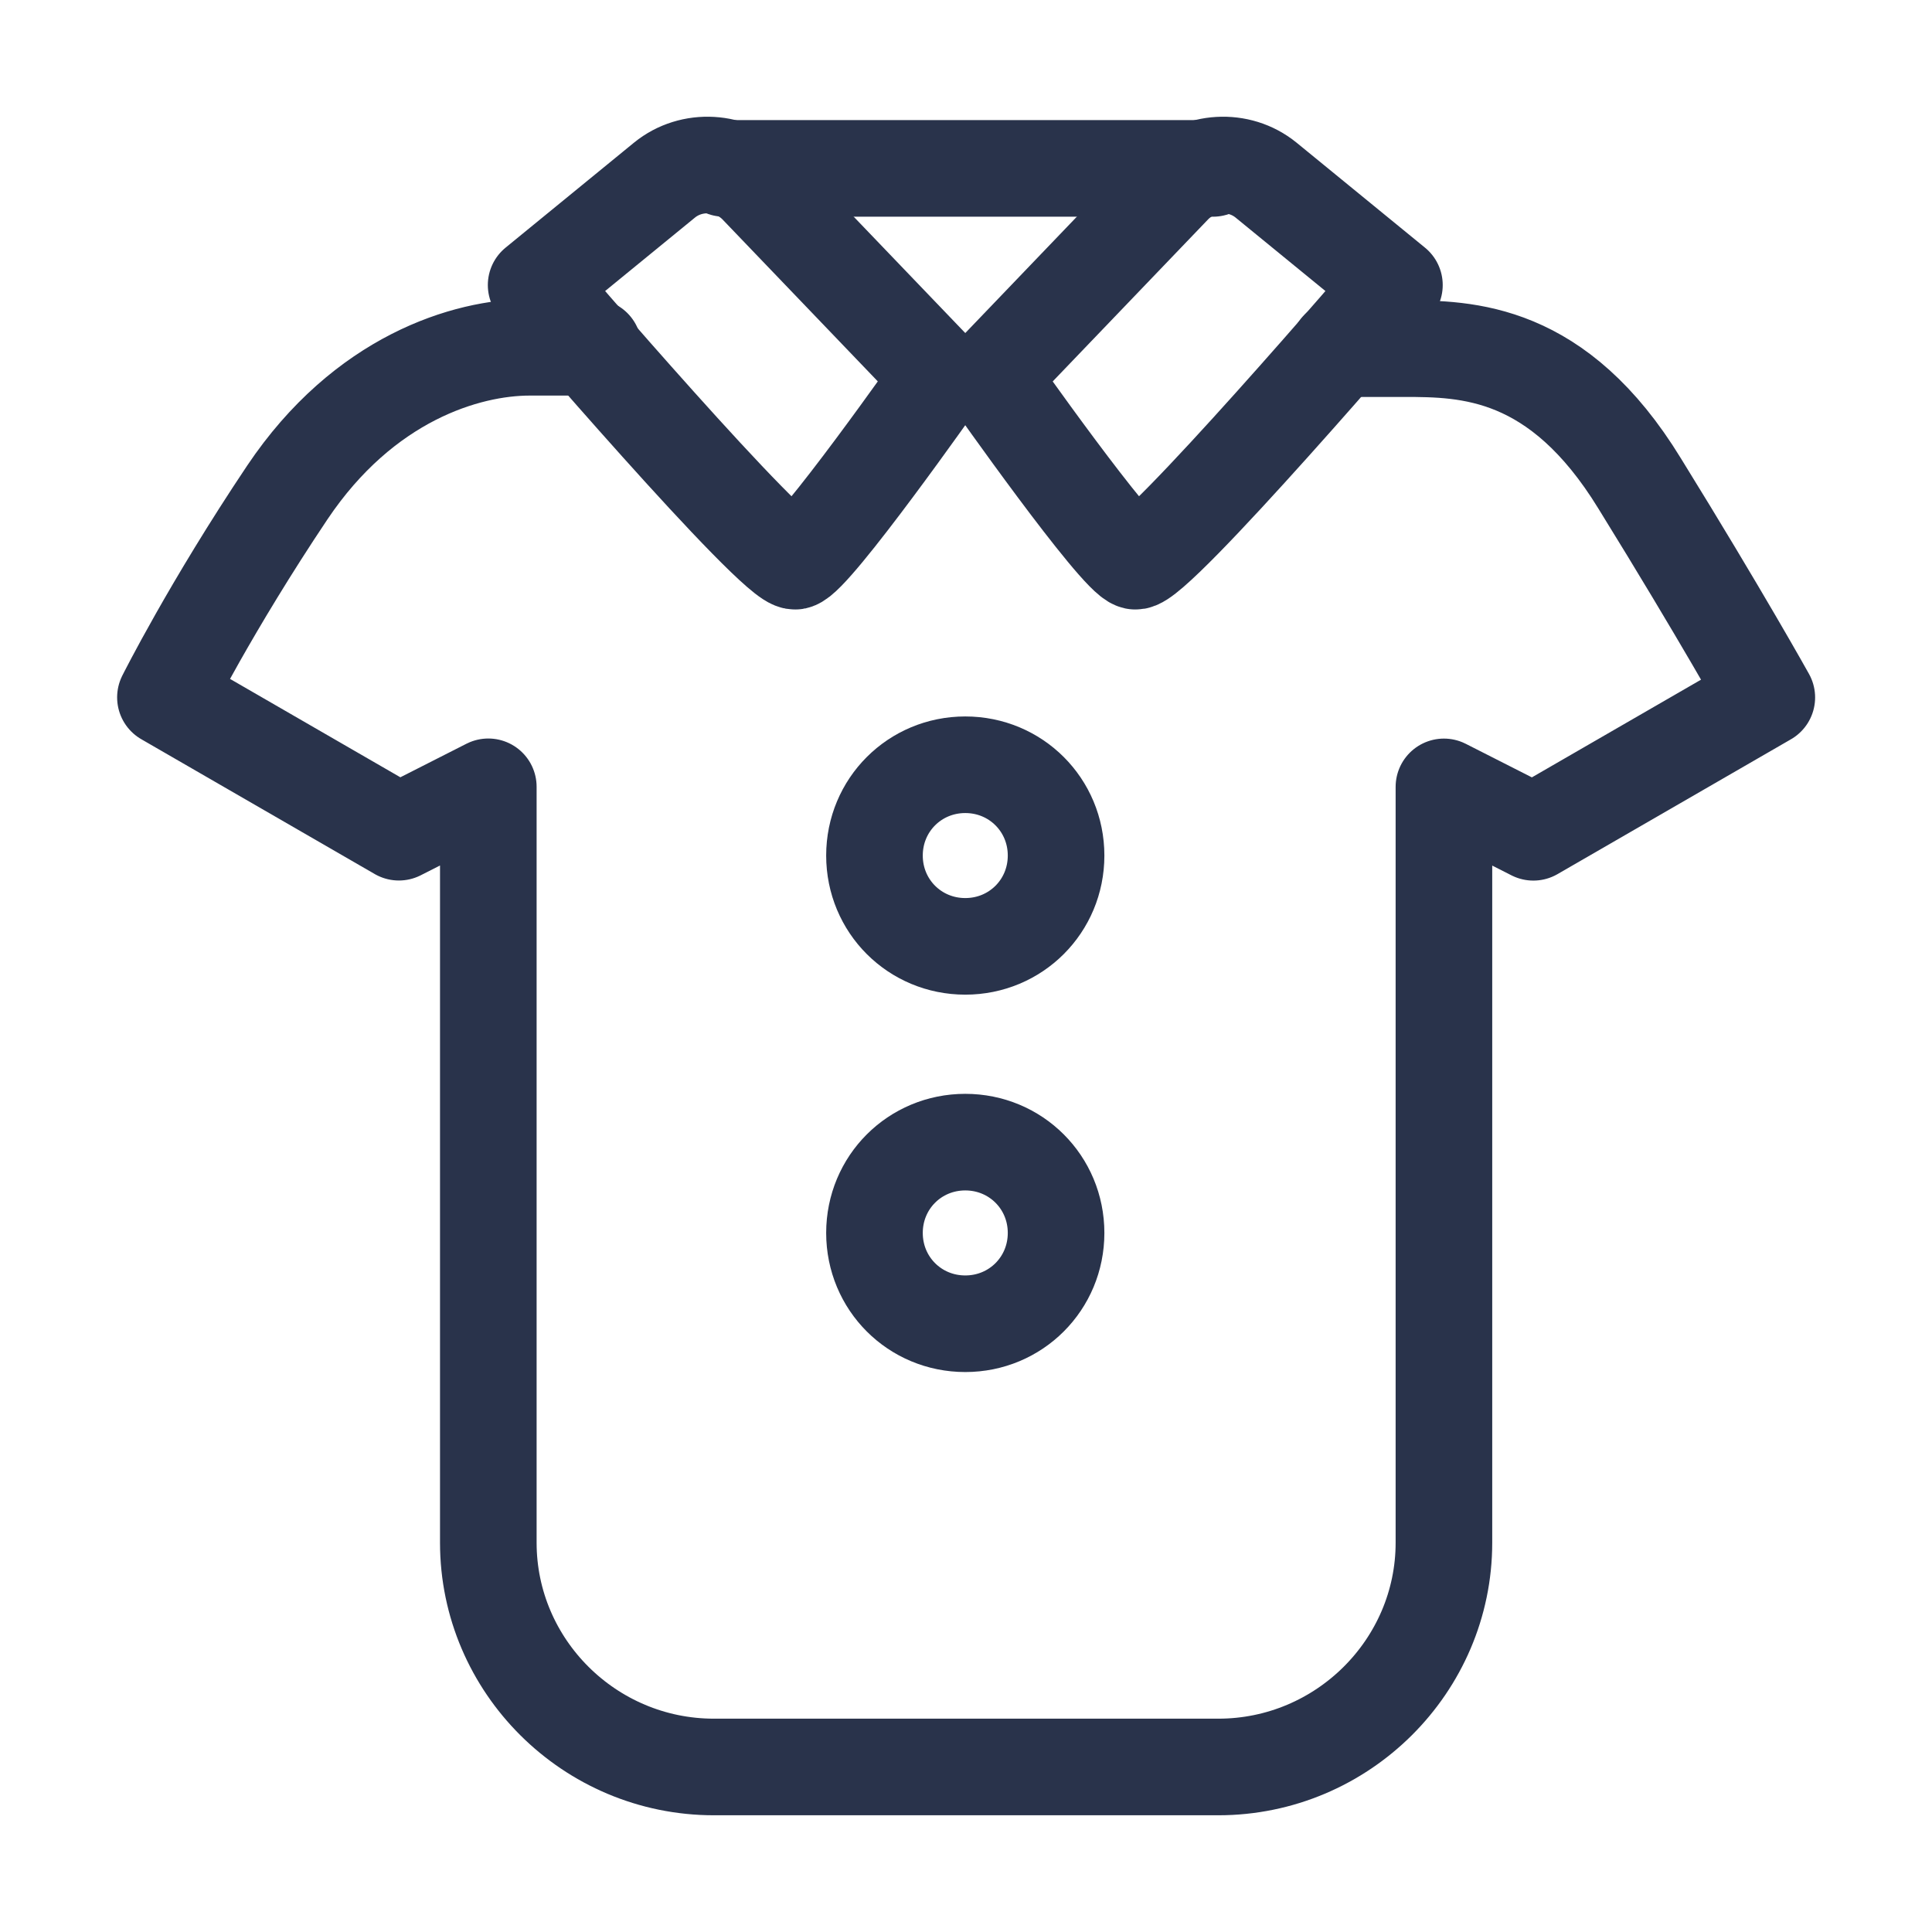 <svg width="24" height="24" viewBox="0 0 24 24" fill="none" xmlns="http://www.w3.org/2000/svg">
<path d="M11.991 9.5C12.619 9.5 13.119 10 13.119 10.628C13.119 11.256 12.619 11.756 11.991 11.756C11.363 11.756 10.863 11.256 10.863 10.628C10.863 10 11.363 9.5 11.991 9.5Z" stroke="#29334B" stroke-width="1.2" stroke-miterlimit="34.245" stroke-linecap="round" stroke-linejoin="round"/>
<path d="M7.37 4.314C7.37 4.314 7.37 4.314 6.581 4.314C5.792 4.314 4.52 4.7 3.569 6.118C2.619 7.536 2.055 8.663 2.055 8.663L4.955 10.338L6.066 9.774V19.164C6.066 20.695 7.323 21.95 8.869 21.95H15.134C16.68 21.95 17.937 20.693 17.937 19.164V9.775L19.048 10.339L21.948 8.664C21.948 8.664 21.384 7.649 20.369 6.007C19.353 4.346 18.226 4.331 17.437 4.331C16.631 4.331 16.631 4.331 16.631 4.331" stroke="#29334B" stroke-width="1.2" stroke-miterlimit="34.245" stroke-linecap="round" stroke-linejoin="round"/>
<path d="M11.668 4.7C11.668 4.7 10.106 6.923 9.881 6.971C9.639 7.02 6.66 3.541 6.66 3.541L8.255 2.237C8.592 1.963 9.092 1.995 9.398 2.3L11.685 4.685L11.668 4.7Z" stroke="#29334B" stroke-width="1.2" stroke-miterlimit="34.245" stroke-linecap="round" stroke-linejoin="round"/>
<path d="M15.068 2.092H8.996" stroke="#29334B" stroke-width="1.2" stroke-miterlimit="34.245" stroke-linecap="round" stroke-linejoin="round"/>
<path d="M12.313 4.7C12.313 4.7 13.876 6.923 14.101 6.971C14.343 7.02 17.322 3.541 17.322 3.541L15.727 2.237C15.39 1.963 14.89 1.995 14.584 2.3L12.297 4.685L12.313 4.7Z" stroke="#29334B" stroke-width="1.2" stroke-miterlimit="34.245" stroke-linecap="round" stroke-linejoin="round"/>
<path d="M11.991 14.188C12.619 14.188 13.119 14.688 13.119 15.316C13.119 15.944 12.619 16.444 11.991 16.444C11.363 16.444 10.863 15.944 10.863 15.316C10.863 14.688 11.363 14.188 11.991 14.188Z" stroke="#29334B" stroke-width="1.2" stroke-miterlimit="34.245" stroke-linecap="round" stroke-linejoin="round"/>
</svg>
